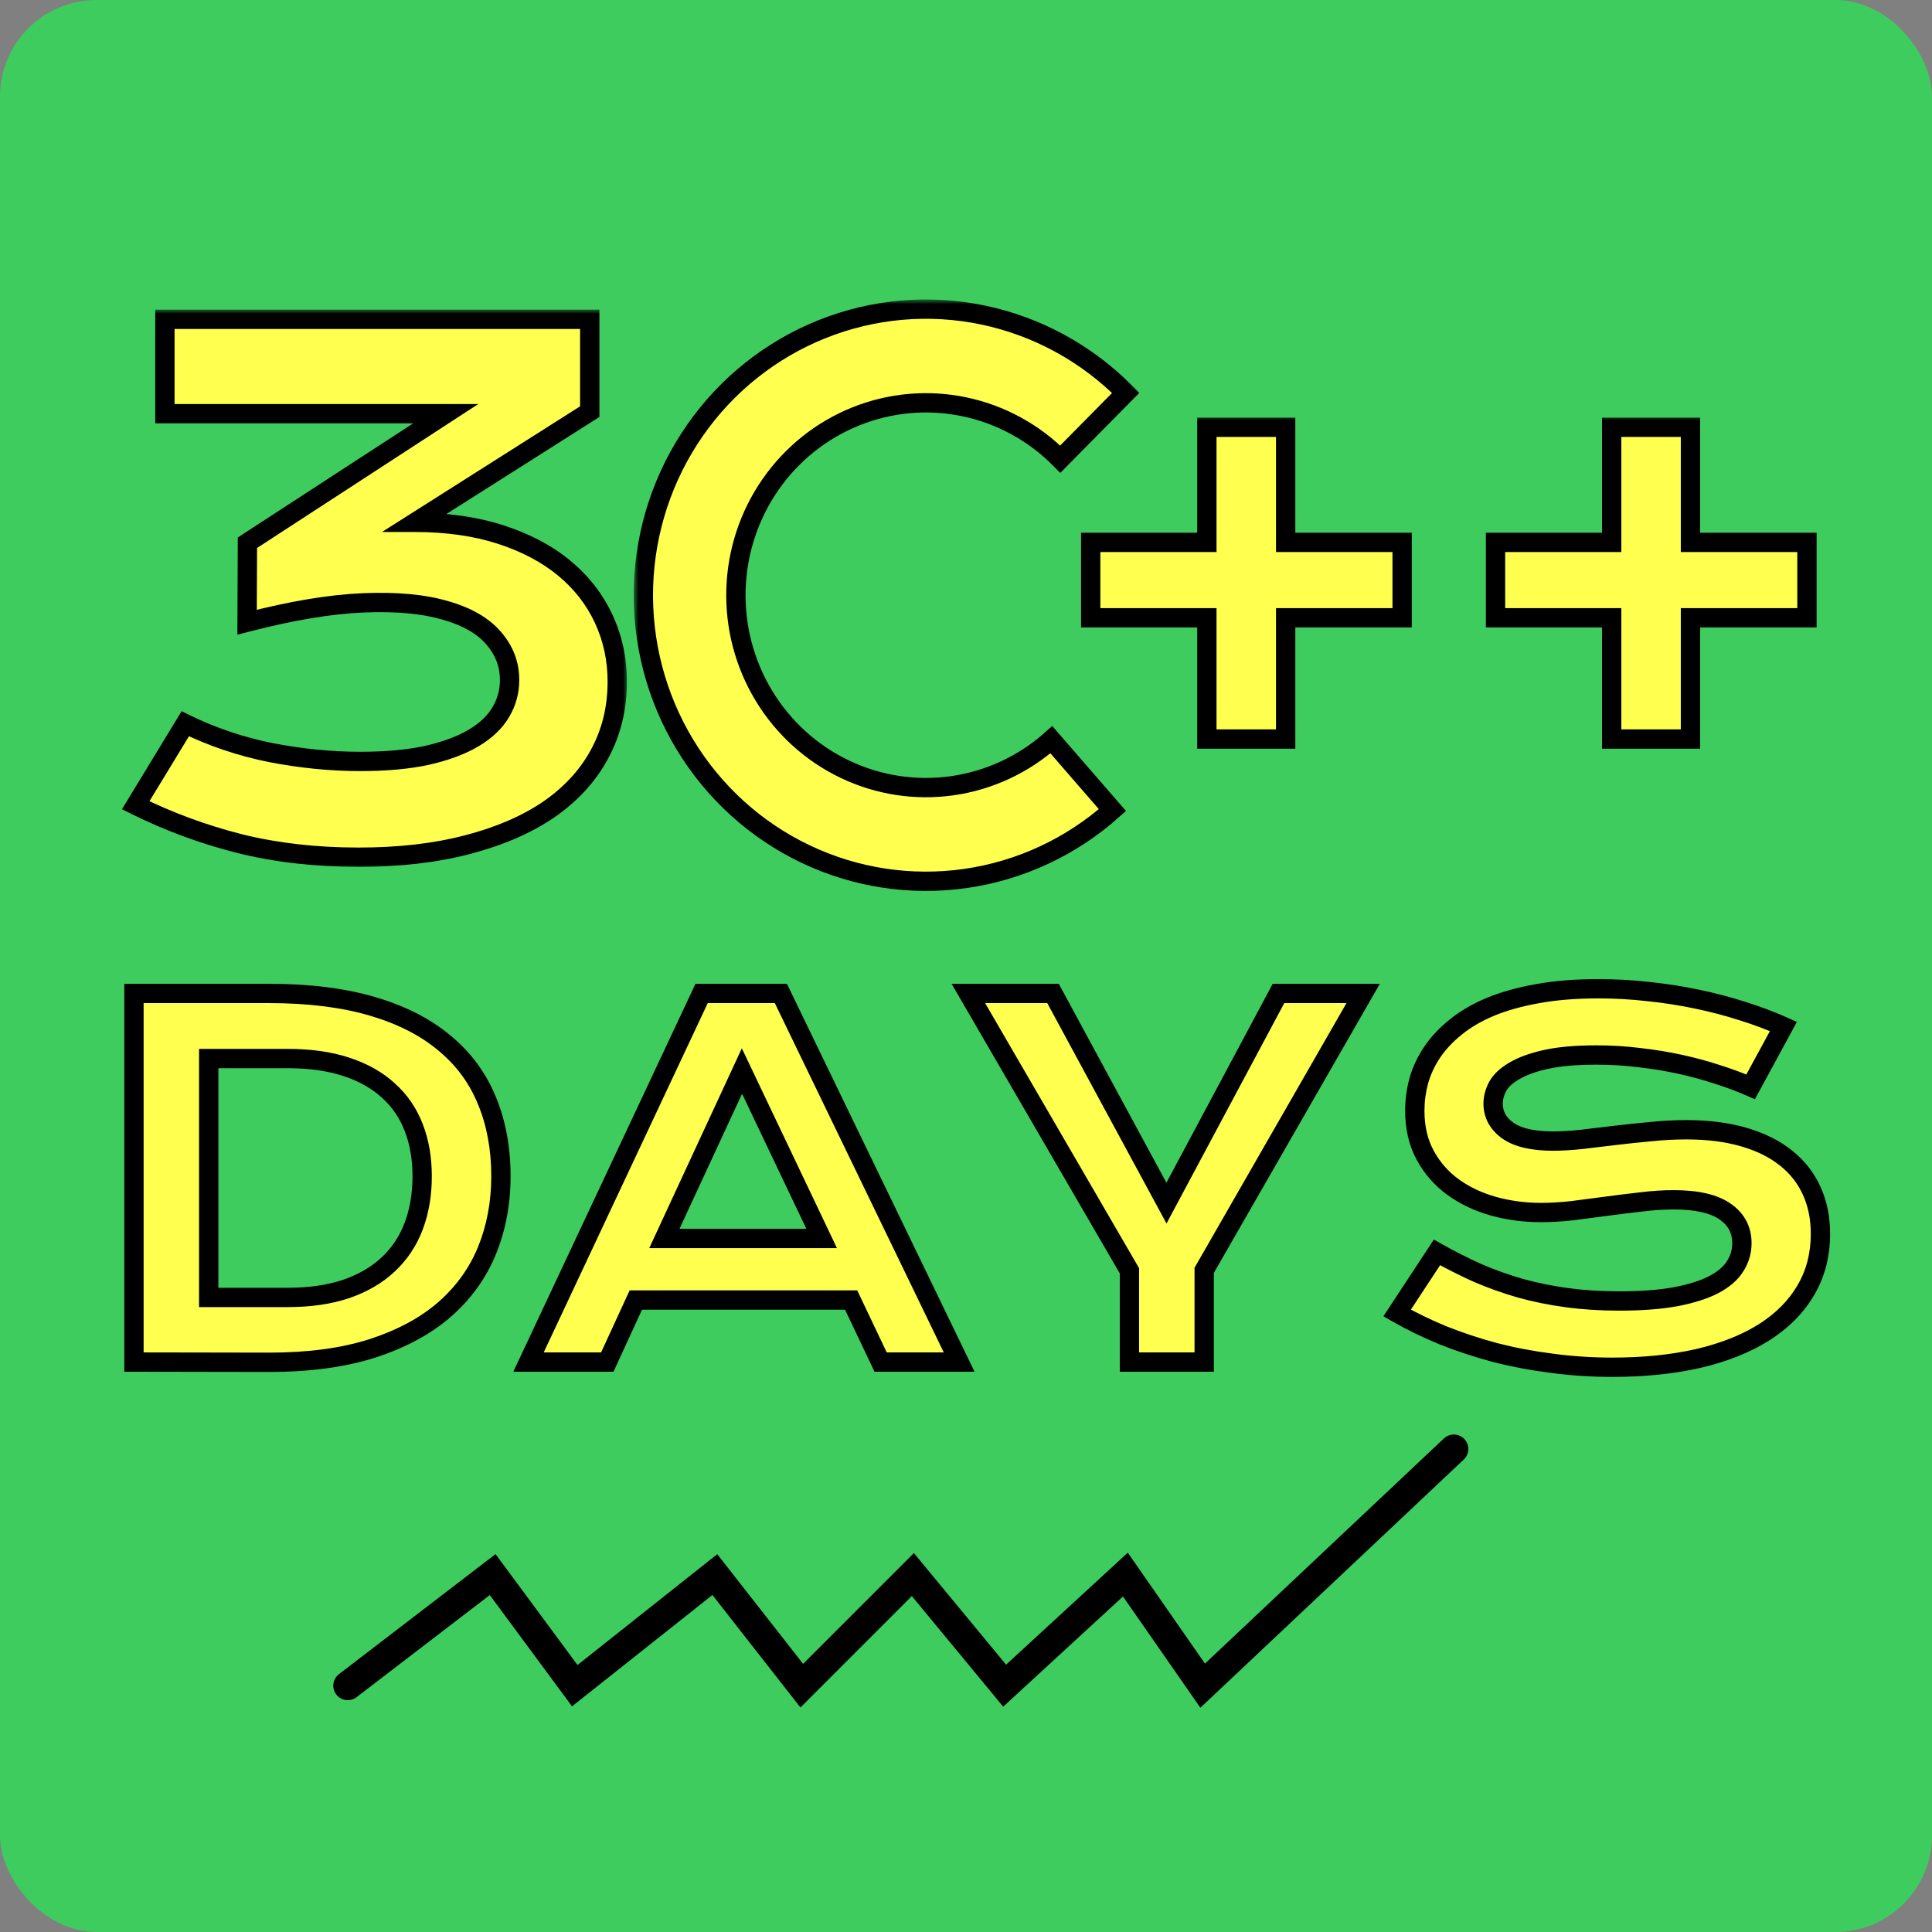 <svg width="200" height="200" viewBox="0 0 200 200" fill="none" xmlns="http://www.w3.org/2000/svg">
<rect x="0" y="0" width="200" height="200" fill="#808080" stroke="none"/>
<rect width="200" height="200" rx="10" fill="#3ECC5F"/>
<mask id="path-2-outside-1_1_198" maskUnits="userSpaceOnUse" x="12" y="32" width="53" height="58" fill="black">
<rect fill="white" x="12" y="32" width="53" height="58"/>
<path d="M19.18 74.922C21.945 76.281 24.898 77.277 28.039 77.91C31.203 78.519 34.285 78.824 37.285 78.824C39.957 78.824 42.266 78.613 44.211 78.191C46.156 77.746 47.762 77.148 49.027 76.398C50.293 75.648 51.23 74.758 51.84 73.727C52.449 72.695 52.754 71.582 52.754 70.387C52.754 68.769 52.203 67.328 51.102 66.062C50 64.773 48.324 63.812 46.074 63.18C43.848 62.523 41.023 62.266 37.602 62.406C34.203 62.547 30.195 63.215 25.578 64.41L25.613 56.184L46.145 42.824H17.07V33.051H61.051V42.613L42.98 54.074C46.285 54.074 49.238 54.496 51.84 55.34C54.441 56.184 56.633 57.344 58.414 58.82C60.195 60.297 61.555 62.043 62.492 64.059C63.43 66.074 63.898 68.242 63.898 70.562C63.898 73.305 63.289 75.801 62.07 78.051C60.875 80.277 59.129 82.188 56.832 83.781C54.535 85.352 51.723 86.57 48.395 87.438C45.09 88.305 41.34 88.738 37.145 88.738C32.691 88.738 28.578 88.269 24.805 87.332C21.031 86.371 17.445 85.047 14.047 83.359L19.18 74.922Z"/>
</mask>
<path d="M19.18 74.922C21.945 76.281 24.898 77.277 28.039 77.91C31.203 78.519 34.285 78.824 37.285 78.824C39.957 78.824 42.266 78.613 44.211 78.191C46.156 77.746 47.762 77.148 49.027 76.398C50.293 75.648 51.23 74.758 51.84 73.727C52.449 72.695 52.754 71.582 52.754 70.387C52.754 68.769 52.203 67.328 51.102 66.062C50 64.773 48.324 63.812 46.074 63.18C43.848 62.523 41.023 62.266 37.602 62.406C34.203 62.547 30.195 63.215 25.578 64.41L25.613 56.184L46.145 42.824H17.07V33.051H61.051V42.613L42.98 54.074C46.285 54.074 49.238 54.496 51.84 55.34C54.441 56.184 56.633 57.344 58.414 58.82C60.195 60.297 61.555 62.043 62.492 64.059C63.43 66.074 63.898 68.242 63.898 70.562C63.898 73.305 63.289 75.801 62.07 78.051C60.875 80.277 59.129 82.188 56.832 83.781C54.535 85.352 51.723 86.57 48.395 87.438C45.09 88.305 41.34 88.738 37.145 88.738C32.691 88.738 28.578 88.269 24.805 87.332C21.031 86.371 17.445 85.047 14.047 83.359L19.18 74.922Z" fill="#FFFF50"/>
<path d="M19.18 74.922L19.621 74.024L18.8 73.621L18.325 74.402L19.18 74.922ZM28.039 77.91L27.841 78.891L27.85 78.892L28.039 77.91ZM44.211 78.191L44.423 79.169L44.434 79.166L44.211 78.191ZM51.102 66.062L50.341 66.712L50.347 66.719L51.102 66.062ZM46.074 63.18L45.791 64.139L45.803 64.142L46.074 63.18ZM37.602 62.406L37.56 61.407L37.56 61.407L37.602 62.406ZM25.578 64.41L24.578 64.406L24.573 65.703L25.829 65.378L25.578 64.41ZM25.613 56.184L25.068 55.345L24.616 55.64L24.613 56.179L25.613 56.184ZM46.145 42.824L46.69 43.662L49.515 41.824H46.145V42.824ZM17.07 42.824H16.07V43.824H17.07V42.824ZM17.07 33.051V32.051H16.07V33.051H17.07ZM61.051 33.051H62.051V32.051H61.051V33.051ZM61.051 42.613L61.586 43.458L62.051 43.163V42.613H61.051ZM42.98 54.074L42.445 53.23L39.537 55.074H42.98V54.074ZM62.07 78.051L61.191 77.575L61.189 77.578L62.07 78.051ZM56.832 83.781L57.396 84.607L57.402 84.603L56.832 83.781ZM48.395 87.438L48.142 86.47L48.141 86.47L48.395 87.438ZM24.805 87.332L24.558 88.301L24.564 88.302L24.805 87.332ZM14.047 83.359L13.193 82.84L12.626 83.77L13.602 84.255L14.047 83.359ZM18.739 75.819C21.584 77.218 24.62 78.241 27.841 78.891L28.237 76.93C25.177 76.313 22.306 75.344 19.621 74.024L18.739 75.819ZM27.85 78.892C31.072 79.513 34.217 79.824 37.285 79.824V77.824C34.353 77.824 31.334 77.526 28.228 76.928L27.85 78.892ZM37.285 79.824C40.006 79.824 42.389 79.61 44.423 79.169L43.999 77.214C42.142 77.617 39.908 77.824 37.285 77.824V79.824ZM44.434 79.166C46.447 78.705 48.157 78.076 49.537 77.259L48.517 75.538C47.366 76.22 45.866 76.787 43.988 77.217L44.434 79.166ZM49.537 77.259C50.915 76.442 51.988 75.441 52.701 74.235L50.979 73.218C50.473 74.075 49.671 74.855 48.517 75.538L49.537 77.259ZM52.701 74.235C53.401 73.05 53.754 71.761 53.754 70.387H51.754C51.754 71.403 51.497 72.34 50.979 73.218L52.701 74.235ZM53.754 70.387C53.754 68.519 53.109 66.846 51.856 65.406L50.347 66.719C51.297 67.81 51.754 69.021 51.754 70.387H53.754ZM51.862 65.413C50.591 63.926 48.716 62.884 46.345 62.217L45.803 64.142C47.933 64.741 49.409 65.621 50.341 66.712L51.862 65.413ZM46.357 62.221C43.988 61.522 41.045 61.264 37.56 61.407L37.643 63.405C41.002 63.267 43.707 63.525 45.791 64.139L46.357 62.221ZM37.56 61.407C34.069 61.552 29.988 62.236 25.328 63.442L25.829 65.378C30.402 64.194 34.337 63.542 37.643 63.405L37.56 61.407ZM26.578 64.414L26.613 56.188L24.613 56.179L24.578 64.406L26.578 64.414ZM26.159 57.022L46.69 43.662L45.599 41.986L25.068 55.345L26.159 57.022ZM46.145 41.824H17.07V43.824H46.145V41.824ZM18.07 42.824V33.051H16.07V42.824H18.07ZM17.07 34.051H61.051V32.051H17.07V34.051ZM60.051 33.051V42.613H62.051V33.051H60.051ZM60.515 41.769L42.445 53.23L43.516 54.919L61.586 43.458L60.515 41.769ZM42.98 55.074C46.202 55.074 49.048 55.486 51.531 56.291L52.148 54.389C49.429 53.507 46.369 53.074 42.98 53.074V55.074ZM51.531 56.291C54.034 57.103 56.108 58.208 57.776 59.59L59.052 58.05C57.158 56.48 54.849 55.264 52.148 54.389L51.531 56.291ZM57.776 59.59C59.448 60.976 60.713 62.605 61.586 64.48L63.399 63.637C62.396 61.481 60.943 59.618 59.052 58.05L57.776 59.59ZM61.586 64.48C62.459 66.358 62.898 68.381 62.898 70.562H64.898C64.898 68.103 64.401 65.79 63.399 63.637L61.586 64.48ZM62.898 70.562C62.898 73.151 62.325 75.481 61.191 77.575L62.95 78.527C64.253 76.12 64.898 73.459 64.898 70.562H62.898ZM61.189 77.578C60.076 79.651 58.443 81.446 56.262 82.96L57.402 84.603C59.815 82.929 61.674 80.904 62.951 78.524L61.189 77.578ZM56.268 82.956C54.085 84.448 51.384 85.625 48.142 86.47L48.647 88.405C52.061 87.516 54.985 86.255 57.396 84.607L56.268 82.956ZM48.141 86.47C44.935 87.311 41.273 87.738 37.145 87.738V89.738C41.407 89.738 45.245 89.298 48.648 88.405L48.141 86.47ZM37.145 87.738C32.761 87.738 28.73 87.277 25.046 86.362L24.564 88.302C28.426 89.262 32.622 89.738 37.145 89.738V87.738ZM25.052 86.363C21.345 85.419 17.825 84.119 14.492 82.464L13.602 84.255C17.065 85.975 20.718 87.323 24.558 88.301L25.052 86.363ZM14.901 83.879L20.034 75.442L18.325 74.402L13.193 82.84L14.901 83.879Z" fill="black" mask="url(#path-2-outside-1_1_198)"/>
<mask id="path-4-outside-2_1_198" maskUnits="userSpaceOnUse" x="12" y="101" width="178" height="42" fill="black">
<rect fill="white" x="12" y="101" width="178" height="42"/>
<path d="M13.867 102.841H27.856C31.942 102.841 35.49 103.28 38.501 104.159C41.512 105.038 44.002 106.299 45.972 107.943C47.957 109.571 49.43 111.557 50.391 113.9C51.367 116.228 51.855 118.848 51.855 121.762C51.855 124.529 51.375 127.092 50.415 129.452C49.455 131.796 47.99 133.83 46.02 135.556C44.051 137.265 41.561 138.607 38.55 139.584C35.539 140.544 31.991 141.024 27.905 141.024L13.867 141V102.841ZM29.761 134.311C32.072 134.311 34.098 134.018 35.84 133.432C37.581 132.829 39.03 131.983 40.185 130.893C41.357 129.802 42.236 128.484 42.822 126.938C43.408 125.391 43.701 123.666 43.701 121.762C43.701 119.89 43.408 118.205 42.822 116.708C42.236 115.194 41.357 113.917 40.185 112.875C39.03 111.817 37.581 111.003 35.84 110.434C34.098 109.864 32.072 109.579 29.761 109.579H21.606V134.311H29.761ZM72.632 102.841H80.835L99.292 141H91.162L88.11 134.579H65.82L62.866 141H54.712L72.632 102.841ZM85.059 128.207L76.807 110.873L68.774 128.207H85.059ZM116.919 131.552L100.244 102.841H109.009L120.752 124.545L132.349 102.841H141.113L124.658 131.503V141H116.919V131.552ZM148.755 129.647C150.138 130.429 151.538 131.137 152.954 131.771C154.386 132.39 155.868 132.919 157.397 133.358C158.927 133.782 160.531 134.107 162.207 134.335C163.9 134.563 165.698 134.677 167.603 134.677C169.897 134.677 171.851 134.53 173.462 134.237C175.073 133.928 176.383 133.513 177.393 132.992C178.418 132.455 179.159 131.82 179.614 131.088C180.086 130.355 180.322 129.558 180.322 128.695C180.322 127.312 179.744 126.221 178.589 125.424C177.433 124.61 175.651 124.203 173.242 124.203C172.184 124.203 171.069 124.276 169.897 124.423C168.726 124.553 167.537 124.7 166.333 124.862C165.145 125.025 163.965 125.18 162.793 125.326C161.637 125.456 160.547 125.521 159.521 125.521C157.812 125.521 156.169 125.302 154.59 124.862C153.027 124.423 151.636 123.764 150.415 122.885C149.211 122.006 148.25 120.907 147.534 119.589C146.818 118.271 146.46 116.732 146.46 114.975C146.46 113.933 146.598 112.899 146.875 111.874C147.168 110.849 147.624 109.872 148.242 108.944C148.877 108 149.691 107.13 150.684 106.332C151.676 105.518 152.873 104.818 154.272 104.232C155.688 103.646 157.316 103.191 159.155 102.865C161.011 102.523 163.118 102.353 165.479 102.353C167.188 102.353 168.905 102.45 170.63 102.646C172.355 102.825 174.032 103.085 175.659 103.427C177.303 103.769 178.882 104.184 180.396 104.672C181.909 105.144 183.317 105.673 184.619 106.259L181.226 112.509C180.151 112.037 178.996 111.605 177.759 111.215C176.522 110.808 175.228 110.458 173.877 110.165C172.526 109.872 171.126 109.644 169.678 109.481C168.245 109.302 166.781 109.213 165.283 109.213C163.151 109.213 161.393 109.368 160.01 109.677C158.643 109.986 157.552 110.385 156.738 110.873C155.924 111.345 155.355 111.882 155.029 112.484C154.72 113.07 154.565 113.656 154.565 114.242C154.565 115.382 155.078 116.317 156.104 117.05C157.129 117.766 158.691 118.124 160.791 118.124C161.637 118.124 162.606 118.067 163.696 117.953C164.803 117.823 165.959 117.685 167.163 117.538C168.384 117.392 169.621 117.261 170.874 117.147C172.144 117.017 173.372 116.952 174.561 116.952C176.807 116.952 178.792 117.204 180.518 117.709C182.259 118.214 183.716 118.938 184.888 119.882C186.06 120.81 186.947 121.941 187.549 123.275C188.151 124.594 188.452 126.075 188.452 127.719C188.452 129.916 187.939 131.877 186.914 133.603C185.905 135.312 184.456 136.76 182.568 137.948C180.697 139.12 178.434 140.015 175.781 140.634C173.128 141.236 170.174 141.537 166.919 141.537C164.771 141.537 162.671 141.399 160.62 141.122C158.569 140.862 156.6 140.487 154.712 139.999C152.84 139.494 151.05 138.9 149.341 138.217C147.648 137.517 146.077 136.752 144.629 135.922L148.755 129.647Z"/>
</mask>
<path d="M13.867 102.841H27.856C31.942 102.841 35.49 103.28 38.501 104.159C41.512 105.038 44.002 106.299 45.972 107.943C47.957 109.571 49.43 111.557 50.391 113.9C51.367 116.228 51.855 118.848 51.855 121.762C51.855 124.529 51.375 127.092 50.415 129.452C49.455 131.796 47.99 133.83 46.02 135.556C44.051 137.265 41.561 138.607 38.55 139.584C35.539 140.544 31.991 141.024 27.905 141.024L13.867 141V102.841ZM29.761 134.311C32.072 134.311 34.098 134.018 35.84 133.432C37.581 132.829 39.03 131.983 40.185 130.893C41.357 129.802 42.236 128.484 42.822 126.938C43.408 125.391 43.701 123.666 43.701 121.762C43.701 119.89 43.408 118.205 42.822 116.708C42.236 115.194 41.357 113.917 40.185 112.875C39.03 111.817 37.581 111.003 35.84 110.434C34.098 109.864 32.072 109.579 29.761 109.579H21.606V134.311H29.761ZM72.632 102.841H80.835L99.292 141H91.162L88.11 134.579H65.82L62.866 141H54.712L72.632 102.841ZM85.059 128.207L76.807 110.873L68.774 128.207H85.059ZM116.919 131.552L100.244 102.841H109.009L120.752 124.545L132.349 102.841H141.113L124.658 131.503V141H116.919V131.552ZM148.755 129.647C150.138 130.429 151.538 131.137 152.954 131.771C154.386 132.39 155.868 132.919 157.397 133.358C158.927 133.782 160.531 134.107 162.207 134.335C163.9 134.563 165.698 134.677 167.603 134.677C169.897 134.677 171.851 134.53 173.462 134.237C175.073 133.928 176.383 133.513 177.393 132.992C178.418 132.455 179.159 131.82 179.614 131.088C180.086 130.355 180.322 129.558 180.322 128.695C180.322 127.312 179.744 126.221 178.589 125.424C177.433 124.61 175.651 124.203 173.242 124.203C172.184 124.203 171.069 124.276 169.897 124.423C168.726 124.553 167.537 124.7 166.333 124.862C165.145 125.025 163.965 125.18 162.793 125.326C161.637 125.456 160.547 125.521 159.521 125.521C157.812 125.521 156.169 125.302 154.59 124.862C153.027 124.423 151.636 123.764 150.415 122.885C149.211 122.006 148.25 120.907 147.534 119.589C146.818 118.271 146.46 116.732 146.46 114.975C146.46 113.933 146.598 112.899 146.875 111.874C147.168 110.849 147.624 109.872 148.242 108.944C148.877 108 149.691 107.13 150.684 106.332C151.676 105.518 152.873 104.818 154.272 104.232C155.688 103.646 157.316 103.191 159.155 102.865C161.011 102.523 163.118 102.353 165.479 102.353C167.188 102.353 168.905 102.45 170.63 102.646C172.355 102.825 174.032 103.085 175.659 103.427C177.303 103.769 178.882 104.184 180.396 104.672C181.909 105.144 183.317 105.673 184.619 106.259L181.226 112.509C180.151 112.037 178.996 111.605 177.759 111.215C176.522 110.808 175.228 110.458 173.877 110.165C172.526 109.872 171.126 109.644 169.678 109.481C168.245 109.302 166.781 109.213 165.283 109.213C163.151 109.213 161.393 109.368 160.01 109.677C158.643 109.986 157.552 110.385 156.738 110.873C155.924 111.345 155.355 111.882 155.029 112.484C154.72 113.07 154.565 113.656 154.565 114.242C154.565 115.382 155.078 116.317 156.104 117.05C157.129 117.766 158.691 118.124 160.791 118.124C161.637 118.124 162.606 118.067 163.696 117.953C164.803 117.823 165.959 117.685 167.163 117.538C168.384 117.392 169.621 117.261 170.874 117.147C172.144 117.017 173.372 116.952 174.561 116.952C176.807 116.952 178.792 117.204 180.518 117.709C182.259 118.214 183.716 118.938 184.888 119.882C186.06 120.81 186.947 121.941 187.549 123.275C188.151 124.594 188.452 126.075 188.452 127.719C188.452 129.916 187.939 131.877 186.914 133.603C185.905 135.312 184.456 136.76 182.568 137.948C180.697 139.12 178.434 140.015 175.781 140.634C173.128 141.236 170.174 141.537 166.919 141.537C164.771 141.537 162.671 141.399 160.62 141.122C158.569 140.862 156.6 140.487 154.712 139.999C152.84 139.494 151.05 138.9 149.341 138.217C147.648 137.517 146.077 136.752 144.629 135.922L148.755 129.647Z" fill="#FFFF50"/>
<path d="M13.867 102.841V101.841H12.867V102.841H13.867ZM45.972 107.943L45.331 108.711L45.338 108.717L45.972 107.943ZM50.391 113.9L49.465 114.28L49.468 114.287L50.391 113.9ZM50.415 129.452L51.34 129.831L51.341 129.829L50.415 129.452ZM46.02 135.556L46.676 136.311L46.679 136.308L46.02 135.556ZM38.55 139.584L38.854 140.537L38.858 140.535L38.55 139.584ZM27.905 141.024L27.904 142.024H27.905V141.024ZM13.867 141H12.867V141.998L13.865 142L13.867 141ZM35.84 133.432L36.159 134.379L36.167 134.377L35.84 133.432ZM40.185 130.893L39.504 130.16L39.499 130.165L40.185 130.893ZM42.822 116.708L41.89 117.069L41.891 117.072L42.822 116.708ZM40.185 112.875L39.51 113.613L39.516 113.618L39.521 113.622L40.185 112.875ZM21.606 109.579V108.579H20.606V109.579H21.606ZM21.606 134.311H20.606V135.311H21.606V134.311ZM13.867 103.841H27.856V101.841H13.867V103.841ZM27.856 103.841C31.874 103.841 35.323 104.273 38.221 105.119L38.781 103.199C35.656 102.287 32.01 101.841 27.856 101.841V103.841ZM38.221 105.119C41.128 105.968 43.488 107.173 45.331 108.711L46.612 107.176C44.517 105.426 41.896 104.108 38.781 103.199L38.221 105.119ZM45.338 108.717C47.197 110.241 48.569 112.092 49.465 114.28L51.316 113.521C50.292 111.022 48.718 108.901 46.606 107.17L45.338 108.717ZM49.468 114.287C50.386 116.475 50.855 118.961 50.855 121.762H52.855C52.855 118.736 52.348 115.981 51.313 113.513L49.468 114.287ZM50.855 121.762C50.855 124.411 50.396 126.845 49.489 129.075L51.341 129.829C52.354 127.339 52.855 124.647 52.855 121.762H50.855ZM49.49 129.073C48.59 131.269 47.218 133.177 45.362 134.803L46.679 136.308C48.761 134.484 50.319 132.323 51.34 129.831L49.49 129.073ZM45.365 134.8C43.516 136.405 41.151 137.689 38.241 138.633L38.858 140.535C41.97 139.526 44.586 138.125 46.676 136.311L45.365 134.8ZM38.246 138.631C35.357 139.553 31.916 140.024 27.905 140.024V142.024C32.065 142.024 35.72 141.536 38.854 140.537L38.246 138.631ZM27.907 140.024L13.869 140L13.865 142L27.904 142.024L27.907 140.024ZM14.867 141V102.841H12.867V141H14.867ZM29.761 135.311C32.154 135.311 34.292 135.008 36.159 134.379L35.521 132.484C33.905 133.028 31.99 133.311 29.761 133.311V135.311ZM36.167 134.377C38.021 133.736 39.598 132.822 40.872 131.62L39.499 130.165C38.462 131.144 37.142 131.923 35.513 132.487L36.167 134.377ZM40.867 131.625C42.155 130.426 43.119 128.977 43.757 127.292L41.887 126.583C41.354 127.991 40.56 129.178 39.504 130.161L40.867 131.625ZM43.757 127.292C44.392 125.617 44.701 123.769 44.701 121.762H42.701C42.701 123.563 42.424 125.166 41.887 126.583L43.757 127.292ZM44.701 121.762C44.701 119.785 44.392 117.975 43.754 116.344L41.891 117.072C42.425 118.436 42.701 119.995 42.701 121.762H44.701ZM43.755 116.347C43.114 114.69 42.145 113.279 40.85 112.128L39.521 113.622C40.57 114.555 41.359 115.698 41.89 117.069L43.755 116.347ZM40.861 112.137C39.584 110.968 38.005 110.09 36.151 109.483L35.529 111.384C37.158 111.917 38.476 112.666 39.51 113.613L40.861 112.137ZM36.151 109.483C34.287 108.873 32.151 108.579 29.761 108.579V110.579C31.993 110.579 33.91 110.854 35.529 111.384L36.151 109.483ZM29.761 108.579H21.606V110.579H29.761V108.579ZM20.606 109.579V134.311H22.606V109.579H20.606ZM21.606 135.311H29.761V133.311H21.606V135.311ZM72.632 102.841V101.841H71.997L71.727 102.416L72.632 102.841ZM80.835 102.841L81.735 102.405L81.462 101.841H80.835V102.841ZM99.292 141V142H100.887L100.192 140.565L99.292 141ZM91.162 141L90.259 141.429L90.53 142H91.162V141ZM88.11 134.579L89.013 134.15L88.742 133.579H88.11V134.579ZM65.82 134.579V133.579H65.18L64.912 134.161L65.82 134.579ZM62.866 141V142H63.507L63.775 141.418L62.866 141ZM54.712 141L53.807 140.575L53.138 142H54.712V141ZM85.059 128.207V129.207H86.642L85.962 127.777L85.059 128.207ZM76.807 110.873L77.71 110.443L76.794 108.521L75.899 110.453L76.807 110.873ZM68.774 128.207L67.867 127.787L67.209 129.207H68.774V128.207ZM72.632 103.841H80.835V101.841H72.632V103.841ZM79.935 103.276L98.392 141.435L100.192 140.565L81.735 102.405L79.935 103.276ZM99.292 140H91.162V142H99.292V140ZM92.065 140.571L89.013 134.15L87.207 135.008L90.259 141.429L92.065 140.571ZM88.11 133.579H65.82V135.579H88.11V133.579ZM64.912 134.161L61.958 140.582L63.775 141.418L66.729 134.997L64.912 134.161ZM62.866 140H54.712V142H62.866V140ZM55.617 141.425L73.537 103.266L71.727 102.416L53.807 140.575L55.617 141.425ZM85.962 127.777L77.71 110.443L75.904 111.303L84.156 128.637L85.962 127.777ZM75.899 110.453L67.867 127.787L69.682 128.627L77.714 111.293L75.899 110.453ZM68.774 129.207H85.059V127.207H68.774V129.207ZM116.919 131.552H117.919V131.282L117.784 131.05L116.919 131.552ZM100.244 102.841V101.841H98.507L99.379 103.343L100.244 102.841ZM109.009 102.841L109.888 102.365L109.605 101.841H109.009V102.841ZM120.752 124.545L119.872 125.021L120.757 126.657L121.634 125.016L120.752 124.545ZM132.349 102.841V101.841H131.749L131.467 102.37L132.349 102.841ZM141.113 102.841L141.981 103.339L142.84 101.841H141.113V102.841ZM124.658 131.503L123.791 131.005L123.658 131.236V131.503H124.658ZM124.658 141V142H125.658V141H124.658ZM116.919 141H115.919V142H116.919V141ZM117.784 131.05L101.109 102.339L99.379 103.343L116.054 132.054L117.784 131.05ZM100.244 103.841H109.009V101.841H100.244V103.841ZM108.129 103.317L119.872 125.021L121.631 124.069L109.888 102.365L108.129 103.317ZM121.634 125.016L133.231 103.312L131.467 102.37L119.87 124.074L121.634 125.016ZM132.349 103.841H141.113V101.841H132.349V103.841ZM140.246 102.343L123.791 131.005L125.525 132.001L141.981 103.339L140.246 102.343ZM123.658 131.503V141H125.658V131.503H123.658ZM124.658 140H116.919V142H124.658V140ZM117.919 141V131.552H115.919V141H117.919ZM148.755 129.647L149.247 128.777L148.433 128.317L147.919 129.098L148.755 129.647ZM152.954 131.771L152.545 132.684L152.558 132.69L152.954 131.771ZM157.397 133.358L157.121 134.32L157.131 134.322L157.397 133.358ZM162.207 134.335L162.072 135.326L162.074 135.326L162.207 134.335ZM173.462 134.237L173.641 135.221L173.65 135.219L173.462 134.237ZM177.393 132.992L177.851 133.881L177.857 133.878L177.393 132.992ZM179.614 131.088L178.774 130.546L178.769 130.553L178.765 130.56L179.614 131.088ZM178.589 125.424L178.013 126.241L178.021 126.247L178.589 125.424ZM169.897 124.423L170.008 125.417L170.021 125.415L169.897 124.423ZM166.333 124.862L166.199 123.871L166.197 123.872L166.333 124.862ZM162.793 125.326L162.905 126.32L162.917 126.318L162.793 125.326ZM154.59 124.862L154.319 125.825L154.322 125.826L154.59 124.862ZM150.415 122.885L149.826 123.693L149.831 123.696L150.415 122.885ZM146.875 111.874L145.913 111.599L145.911 111.606L145.91 111.614L146.875 111.874ZM148.242 108.944L147.412 108.386L147.41 108.39L148.242 108.944ZM150.684 106.332L151.31 107.112L151.318 107.105L150.684 106.332ZM154.272 104.232L153.89 103.308L153.886 103.31L154.272 104.232ZM159.155 102.865L159.33 103.85L159.336 103.849L159.155 102.865ZM170.63 102.646L170.517 103.639L170.527 103.64L170.63 102.646ZM175.659 103.427L175.454 104.405L175.456 104.406L175.659 103.427ZM180.396 104.672L180.088 105.624L180.098 105.627L180.396 104.672ZM184.619 106.259L185.498 106.736L186.012 105.789L185.03 105.347L184.619 106.259ZM181.226 112.509L180.823 113.424L181.665 113.794L182.104 112.986L181.226 112.509ZM177.759 111.215L177.446 112.165L177.458 112.168L177.759 111.215ZM169.678 109.481L169.554 110.474L169.566 110.475L169.678 109.481ZM160.01 109.677L159.792 108.701L159.789 108.701L160.01 109.677ZM156.738 110.873L157.24 111.738L157.246 111.734L157.253 111.731L156.738 110.873ZM155.029 112.484L154.15 112.009L154.145 112.018L155.029 112.484ZM156.104 117.05L155.522 117.864L155.531 117.87L156.104 117.05ZM163.696 117.953L163.8 118.948L163.813 118.946L163.696 117.953ZM167.163 117.538L167.044 116.545L167.042 116.545L167.163 117.538ZM170.874 117.147L170.965 118.143L170.976 118.142L170.874 117.147ZM180.518 117.709L180.237 118.669L180.239 118.669L180.518 117.709ZM184.888 119.882L184.26 120.661L184.267 120.666L184.888 119.882ZM187.549 123.275L186.637 123.687L186.639 123.691L187.549 123.275ZM186.914 133.603L186.054 133.092L186.053 133.094L186.914 133.603ZM182.568 137.948L183.099 138.796L183.101 138.795L182.568 137.948ZM175.781 140.634L176.003 141.609L176.008 141.608L175.781 140.634ZM160.62 141.122L160.754 140.131L160.746 140.13L160.62 141.122ZM154.712 139.999L154.452 140.965L154.462 140.967L154.712 139.999ZM149.341 138.217L148.959 139.141L148.969 139.145L149.341 138.217ZM144.629 135.922L143.793 135.372L143.209 136.261L144.132 136.79L144.629 135.922ZM148.263 130.518C149.673 131.314 151.1 132.036 152.545 132.684L153.363 130.859C151.976 130.237 150.604 129.543 149.247 128.777L148.263 130.518ZM152.558 132.69C154.03 133.325 155.551 133.869 157.121 134.32L157.674 132.397C156.184 131.969 154.743 131.455 153.351 130.853L152.558 132.69ZM157.131 134.322C158.707 134.758 160.354 135.092 162.072 135.326L162.342 133.344C160.707 133.122 159.148 132.805 157.664 132.395L157.131 134.322ZM162.074 135.326C163.815 135.56 165.659 135.677 167.603 135.677V133.677C165.738 133.677 163.984 133.565 162.34 133.344L162.074 135.326ZM167.603 135.677C169.936 135.677 171.952 135.528 173.641 135.221L173.283 133.253C171.749 133.532 169.859 133.677 167.603 133.677V135.677ZM173.65 135.219C175.318 134.899 176.728 134.46 177.851 133.881L176.934 132.104C176.039 132.566 174.829 132.957 173.273 133.255L173.65 135.219ZM177.857 133.878C178.988 133.286 179.887 132.543 180.463 131.616L178.765 130.56C178.431 131.097 177.848 131.625 176.929 132.106L177.857 133.878ZM180.455 131.63C181.03 130.737 181.322 129.752 181.322 128.695H179.322C179.322 129.364 179.143 129.974 178.774 130.546L180.455 131.63ZM181.322 128.695C181.322 126.977 180.578 125.582 179.157 124.601L178.021 126.247C178.911 126.861 179.322 127.646 179.322 128.695H181.322ZM179.165 124.606C177.759 123.616 175.727 123.203 173.242 123.203V125.203C175.575 125.203 177.108 125.604 178.013 126.241L179.165 124.606ZM173.242 123.203C172.138 123.203 170.982 123.28 169.773 123.431L170.021 125.415C171.157 125.273 172.23 125.203 173.242 125.203V123.203ZM169.787 123.429C168.607 123.56 167.411 123.708 166.199 123.871L166.467 125.853C167.664 125.692 168.844 125.546 170.008 125.417L169.787 123.429ZM166.197 123.872C165.013 124.034 163.837 124.188 162.669 124.334L162.917 126.318C164.093 126.171 165.277 126.016 166.469 125.853L166.197 123.872ZM162.681 124.332C161.558 124.459 160.505 124.521 159.521 124.521V126.521C160.589 126.521 161.717 126.454 162.905 126.32L162.681 124.332ZM159.521 124.521C157.899 124.521 156.346 124.313 154.858 123.899L154.322 125.826C155.991 126.29 157.726 126.521 159.521 126.521V124.521ZM154.861 123.9C153.402 123.489 152.118 122.879 150.999 122.073L149.831 123.696C151.154 124.649 152.653 125.356 154.319 125.825L154.861 123.9ZM151.005 122.077C149.921 121.286 149.059 120.301 148.413 119.112L146.655 120.066C147.442 121.514 148.501 122.726 149.826 123.693L151.005 122.077ZM148.413 119.112C147.789 117.963 147.46 116.594 147.46 114.975H145.46C145.46 116.87 145.847 118.578 146.655 120.066L148.413 119.112ZM147.46 114.975C147.46 114.023 147.586 113.077 147.84 112.135L145.91 111.614C145.61 112.722 145.46 113.843 145.46 114.975H147.46ZM147.837 112.149C148.1 111.227 148.51 110.345 149.074 109.499L147.41 108.39C146.737 109.399 146.236 110.47 145.913 111.599L147.837 112.149ZM149.072 109.502C149.644 108.651 150.386 107.853 151.31 107.112L150.057 105.552C148.995 106.406 148.11 107.349 147.412 108.386L149.072 109.502ZM151.318 107.105C152.223 106.363 153.332 105.71 154.659 105.155L153.886 103.31C152.413 103.927 151.13 104.673 150.05 105.559L151.318 107.105ZM154.655 105.156C155.991 104.603 157.547 104.165 159.33 103.85L158.981 101.881C157.085 102.216 155.386 102.69 153.89 103.308L154.655 105.156ZM159.336 103.849C161.119 103.52 163.165 103.353 165.479 103.353V101.353C163.072 101.353 160.902 101.527 158.974 101.882L159.336 103.849ZM165.479 103.353C167.149 103.353 168.829 103.448 170.517 103.639L170.742 101.652C168.98 101.452 167.226 101.353 165.479 101.353V103.353ZM170.527 103.64C172.219 103.816 173.861 104.071 175.454 104.405L175.865 102.448C174.202 102.099 172.491 101.833 170.733 101.651L170.527 103.64ZM175.456 104.406C177.066 104.741 178.611 105.147 180.089 105.624L180.703 103.72C179.153 103.22 177.54 102.796 175.863 102.448L175.456 104.406ZM180.098 105.627C181.577 106.088 182.947 106.603 184.209 107.171L185.03 105.347C183.687 104.743 182.241 104.2 180.693 103.717L180.098 105.627ZM183.74 105.782L180.347 112.032L182.104 112.986L185.498 106.736L183.74 105.782ZM181.628 111.593C180.517 111.105 179.328 110.662 178.06 110.261L177.458 112.168C178.664 112.549 179.785 112.968 180.823 113.424L181.628 111.593ZM178.071 110.265C176.799 109.847 175.472 109.488 174.089 109.188L173.665 111.142C174.984 111.428 176.244 111.769 177.446 112.165L178.071 110.265ZM174.089 109.188C172.703 108.887 171.27 108.654 169.789 108.488L169.566 110.475C170.983 110.634 172.349 110.857 173.665 111.142L174.089 109.188ZM169.802 108.489C168.327 108.305 166.821 108.213 165.283 108.213V110.213C166.741 110.213 168.164 110.3 169.554 110.474L169.802 108.489ZM165.283 108.213C163.11 108.213 161.273 108.37 159.792 108.701L160.228 110.653C161.514 110.365 163.192 110.213 165.283 110.213V108.213ZM159.789 108.701C158.363 109.024 157.161 109.453 156.224 110.016L157.253 111.731C157.943 111.316 158.922 110.948 160.23 110.652L159.789 108.701ZM156.237 110.008C155.321 110.539 154.59 111.195 154.15 112.009L155.909 112.96C156.12 112.57 156.528 112.151 157.24 111.738L156.237 110.008ZM154.145 112.018C153.77 112.728 153.565 113.473 153.565 114.242H155.565C155.565 113.839 155.67 113.412 155.914 112.951L154.145 112.018ZM153.565 114.242C153.565 115.742 154.266 116.967 155.522 117.864L156.685 116.236C155.89 115.668 155.565 115.021 155.565 114.242H153.565ZM155.531 117.87C156.804 118.759 158.612 119.124 160.791 119.124V117.124C158.771 117.124 157.454 116.773 156.676 116.23L155.531 117.87ZM160.791 119.124C161.68 119.124 162.685 119.064 163.8 118.948L163.592 116.959C162.527 117.07 161.594 117.124 160.791 117.124V119.124ZM163.813 118.946C164.921 118.816 166.078 118.677 167.284 118.531L167.042 116.545C165.839 116.692 164.685 116.83 163.579 116.96L163.813 118.946ZM167.282 118.531C168.493 118.386 169.721 118.256 170.965 118.143L170.783 116.152C169.521 116.266 168.274 116.398 167.044 116.545L167.282 118.531ZM170.976 118.142C172.214 118.015 173.409 117.952 174.561 117.952V115.952C173.336 115.952 172.073 116.019 170.772 116.153L170.976 118.142ZM174.561 117.952C176.734 117.952 178.622 118.197 180.237 118.669L180.798 116.749C178.962 116.212 176.879 115.952 174.561 115.952V117.952ZM180.239 118.669C181.879 119.145 183.21 119.815 184.26 120.661L185.515 119.103C184.221 118.061 182.639 117.283 180.796 116.748L180.239 118.669ZM184.267 120.666C185.316 121.497 186.102 122.501 186.637 123.687L188.46 122.864C187.791 121.381 186.803 120.123 185.508 119.098L184.267 120.666ZM186.639 123.691C187.174 124.862 187.452 126.199 187.452 127.719H189.452C189.452 125.951 189.128 124.325 188.458 122.86L186.639 123.691ZM187.452 127.719C187.452 129.754 186.979 131.535 186.054 133.092L187.774 134.113C188.9 132.219 189.452 130.078 189.452 127.719H187.452ZM186.053 133.094C185.134 134.65 183.806 135.988 182.036 137.102L183.101 138.795C185.107 137.532 186.675 135.973 187.775 134.111L186.053 133.094ZM182.038 137.101C180.278 138.202 178.124 139.061 175.554 139.66L176.008 141.608C178.745 140.97 181.115 140.038 183.099 138.796L182.038 137.101ZM175.56 139.659C172.992 140.241 170.114 140.537 166.919 140.537V142.537C170.235 142.537 173.264 142.231 176.003 141.609L175.56 139.659ZM166.919 140.537C164.814 140.537 162.759 140.402 160.754 140.131L160.486 142.113C162.583 142.396 164.727 142.537 166.919 142.537V140.537ZM160.746 140.13C158.735 139.875 156.807 139.508 154.962 139.031L154.462 140.967C156.393 141.467 158.404 141.849 160.494 142.114L160.746 140.13ZM154.972 139.033C153.136 138.539 151.383 137.957 149.712 137.288L148.969 139.145C150.717 139.844 152.544 140.45 154.452 140.965L154.972 139.033ZM149.723 137.293C148.066 136.608 146.534 135.861 145.126 135.054L144.132 136.79C145.621 137.643 147.23 138.426 148.959 139.141L149.723 137.293ZM145.464 136.471L149.59 130.197L147.919 129.098L143.793 135.372L145.464 136.471Z" fill="black" mask="url(#path-4-outside-2_1_198)"/>
<mask id="path-6-outside-3_1_198" maskUnits="userSpaceOnUse" x="111" y="43" width="78" height="35" fill="black">
<rect fill="white" x="111" y="43" width="78" height="35"/>
<path d="M124.934 63.953H112.91V56.148H124.934V44.23H133.09V56.148H145.148V63.953H133.09V76.504H124.934V63.953ZM166.84 63.953H154.816V56.148H166.84V44.23H174.996V56.148H187.055V63.953H174.996V76.504H166.84V63.953Z"/>
</mask>
<path d="M124.934 63.953H112.91V56.148H124.934V44.23H133.09V56.148H145.148V63.953H133.09V76.504H124.934V63.953ZM166.84 63.953H154.816V56.148H166.84V44.23H174.996V56.148H187.055V63.953H174.996V76.504H166.84V63.953Z" fill="#FFFF50"/>
<path d="M124.934 63.953H125.934V62.953H124.934V63.953ZM112.91 63.953H111.91V64.953H112.91V63.953ZM112.91 56.148V55.148H111.91V56.148H112.91ZM124.934 56.148V57.148H125.934V56.148H124.934ZM124.934 44.23V43.23H123.934V44.23H124.934ZM133.09 44.23H134.09V43.23H133.09V44.23ZM133.09 56.148H132.09V57.148H133.09V56.148ZM145.148 56.148H146.148V55.148H145.148V56.148ZM145.148 63.953V64.953H146.148V63.953H145.148ZM133.09 63.953V62.953H132.09V63.953H133.09ZM133.09 76.504V77.504H134.09V76.504H133.09ZM124.934 76.504H123.934V77.504H124.934V76.504ZM124.934 62.953H112.91V64.953H124.934V62.953ZM113.91 63.953V56.148H111.91V63.953H113.91ZM112.91 57.148H124.934V55.148H112.91V57.148ZM125.934 56.148V44.23H123.934V56.148H125.934ZM124.934 45.23H133.09V43.23H124.934V45.23ZM132.09 44.23V56.148H134.09V44.23H132.09ZM133.09 57.148H145.148V55.148H133.09V57.148ZM144.148 56.148V63.953H146.148V56.148H144.148ZM145.148 62.953H133.09V64.953H145.148V62.953ZM132.09 63.953V76.504H134.09V63.953H132.09ZM133.09 75.504H124.934V77.504H133.09V75.504ZM125.934 76.504V63.953H123.934V76.504H125.934ZM166.84 63.953H167.84V62.953H166.84V63.953ZM154.816 63.953H153.816V64.953H154.816V63.953ZM154.816 56.148V55.148H153.816V56.148H154.816ZM166.84 56.148V57.148H167.84V56.148H166.84ZM166.84 44.23V43.23H165.84V44.23H166.84ZM174.996 44.23H175.996V43.23H174.996V44.23ZM174.996 56.148H173.996V57.148H174.996V56.148ZM187.055 56.148H188.055V55.148H187.055V56.148ZM187.055 63.953V64.953H188.055V63.953H187.055ZM174.996 63.953V62.953H173.996V63.953H174.996ZM174.996 76.504V77.504H175.996V76.504H174.996ZM166.84 76.504H165.84V77.504H166.84V76.504ZM166.84 62.953H154.816V64.953H166.84V62.953ZM155.816 63.953V56.148H153.816V63.953H155.816ZM154.816 57.148H166.84V55.148H154.816V57.148ZM167.84 56.148V44.23H165.84V56.148H167.84ZM166.84 45.23H174.996V43.23H166.84V45.23ZM173.996 44.23V56.148H175.996V44.23H173.996ZM174.996 57.148H187.055V55.148H174.996V57.148ZM186.055 56.148V63.953H188.055V56.148H186.055ZM187.055 62.953H174.996V64.953H187.055V62.953ZM173.996 63.953V76.504H175.996V63.953H173.996ZM174.996 75.504H166.84V77.504H174.996V75.504ZM167.84 76.504V63.953H165.84V76.504H167.84Z" fill="black" mask="url(#path-6-outside-3_1_198)"/>
<mask id="path-8-outside-4_1_198" maskUnits="userSpaceOnUse" x="65.6" y="31" width="53" height="62" fill="black">
<rect fill="white" x="65.6" y="31" width="53" height="62"/>
<path d="M116.533 40.674C112.499 36.59 107.373 33.789 101.787 32.617C96.201 31.444 90.398 31.951 85.093 34.076C79.787 36.2 75.212 39.849 71.929 44.573C68.646 49.297 66.799 54.89 66.615 60.663C66.432 66.436 67.92 72.138 70.896 77.066C73.872 81.994 78.207 85.933 83.366 88.398C88.525 90.864 94.284 91.748 99.933 90.941C105.582 90.135 110.875 87.674 115.16 83.86L108.836 76.575C105.954 79.139 102.395 80.795 98.596 81.337C94.797 81.879 90.924 81.285 87.455 79.627C83.985 77.969 81.07 75.32 79.069 72.006C77.067 68.692 76.066 64.858 76.19 60.975C76.313 57.093 77.555 53.331 79.763 50.154C81.971 46.978 85.048 44.524 88.616 43.095C92.183 41.667 96.086 41.325 99.843 42.114C103.599 42.902 107.046 44.786 109.759 47.533L116.533 40.674Z"/>
</mask>
<path d="M116.533 40.674C112.499 36.59 107.373 33.789 101.787 32.617C96.201 31.444 90.398 31.951 85.093 34.076C79.787 36.2 75.212 39.849 71.929 44.573C68.646 49.297 66.799 54.89 66.615 60.663C66.432 66.436 67.92 72.138 70.896 77.066C73.872 81.994 78.207 85.933 83.366 88.398C88.525 90.864 94.284 91.748 99.933 90.941C105.582 90.135 110.875 87.674 115.16 83.86L108.836 76.575C105.954 79.139 102.395 80.795 98.596 81.337C94.797 81.879 90.924 81.285 87.455 79.627C83.985 77.969 81.07 75.32 79.069 72.006C77.067 68.692 76.066 64.858 76.19 60.975C76.313 57.093 77.555 53.331 79.763 50.154C81.971 46.978 85.048 44.524 88.616 43.095C92.183 41.667 96.086 41.325 99.843 42.114C103.599 42.902 107.046 44.786 109.759 47.533L116.533 40.674Z" fill="#FFFF50"/>
<path d="M116.533 40.674C112.499 36.59 107.373 33.789 101.787 32.617C96.201 31.444 90.398 31.951 85.093 34.076C79.787 36.2 75.212 39.849 71.929 44.573C68.646 49.297 66.799 54.89 66.615 60.663C66.432 66.436 67.92 72.138 70.896 77.066C73.872 81.994 78.207 85.933 83.366 88.398C88.525 90.864 94.284 91.748 99.933 90.941C105.582 90.135 110.875 87.674 115.16 83.86L108.836 76.575C105.954 79.139 102.395 80.795 98.596 81.337C94.797 81.879 90.924 81.285 87.455 79.627C83.985 77.969 81.07 75.32 79.069 72.006C77.067 68.692 76.066 64.858 76.19 60.975C76.313 57.093 77.555 53.331 79.763 50.154C81.971 46.978 85.048 44.524 88.616 43.095C92.183 41.667 96.086 41.325 99.843 42.114C103.599 42.902 107.046 44.786 109.759 47.533L116.533 40.674Z" stroke="black" stroke-width="2" mask="url(#path-8-outside-4_1_198)"/>
<path d="M36 174.5L51 163L59.5 174.5L74 163L83 174.5L94.5 163L104 174.5L116.5 163L124.5 174.5L150.5 150" stroke="black" stroke-width="3" stroke-linecap="round"/>
</svg>

